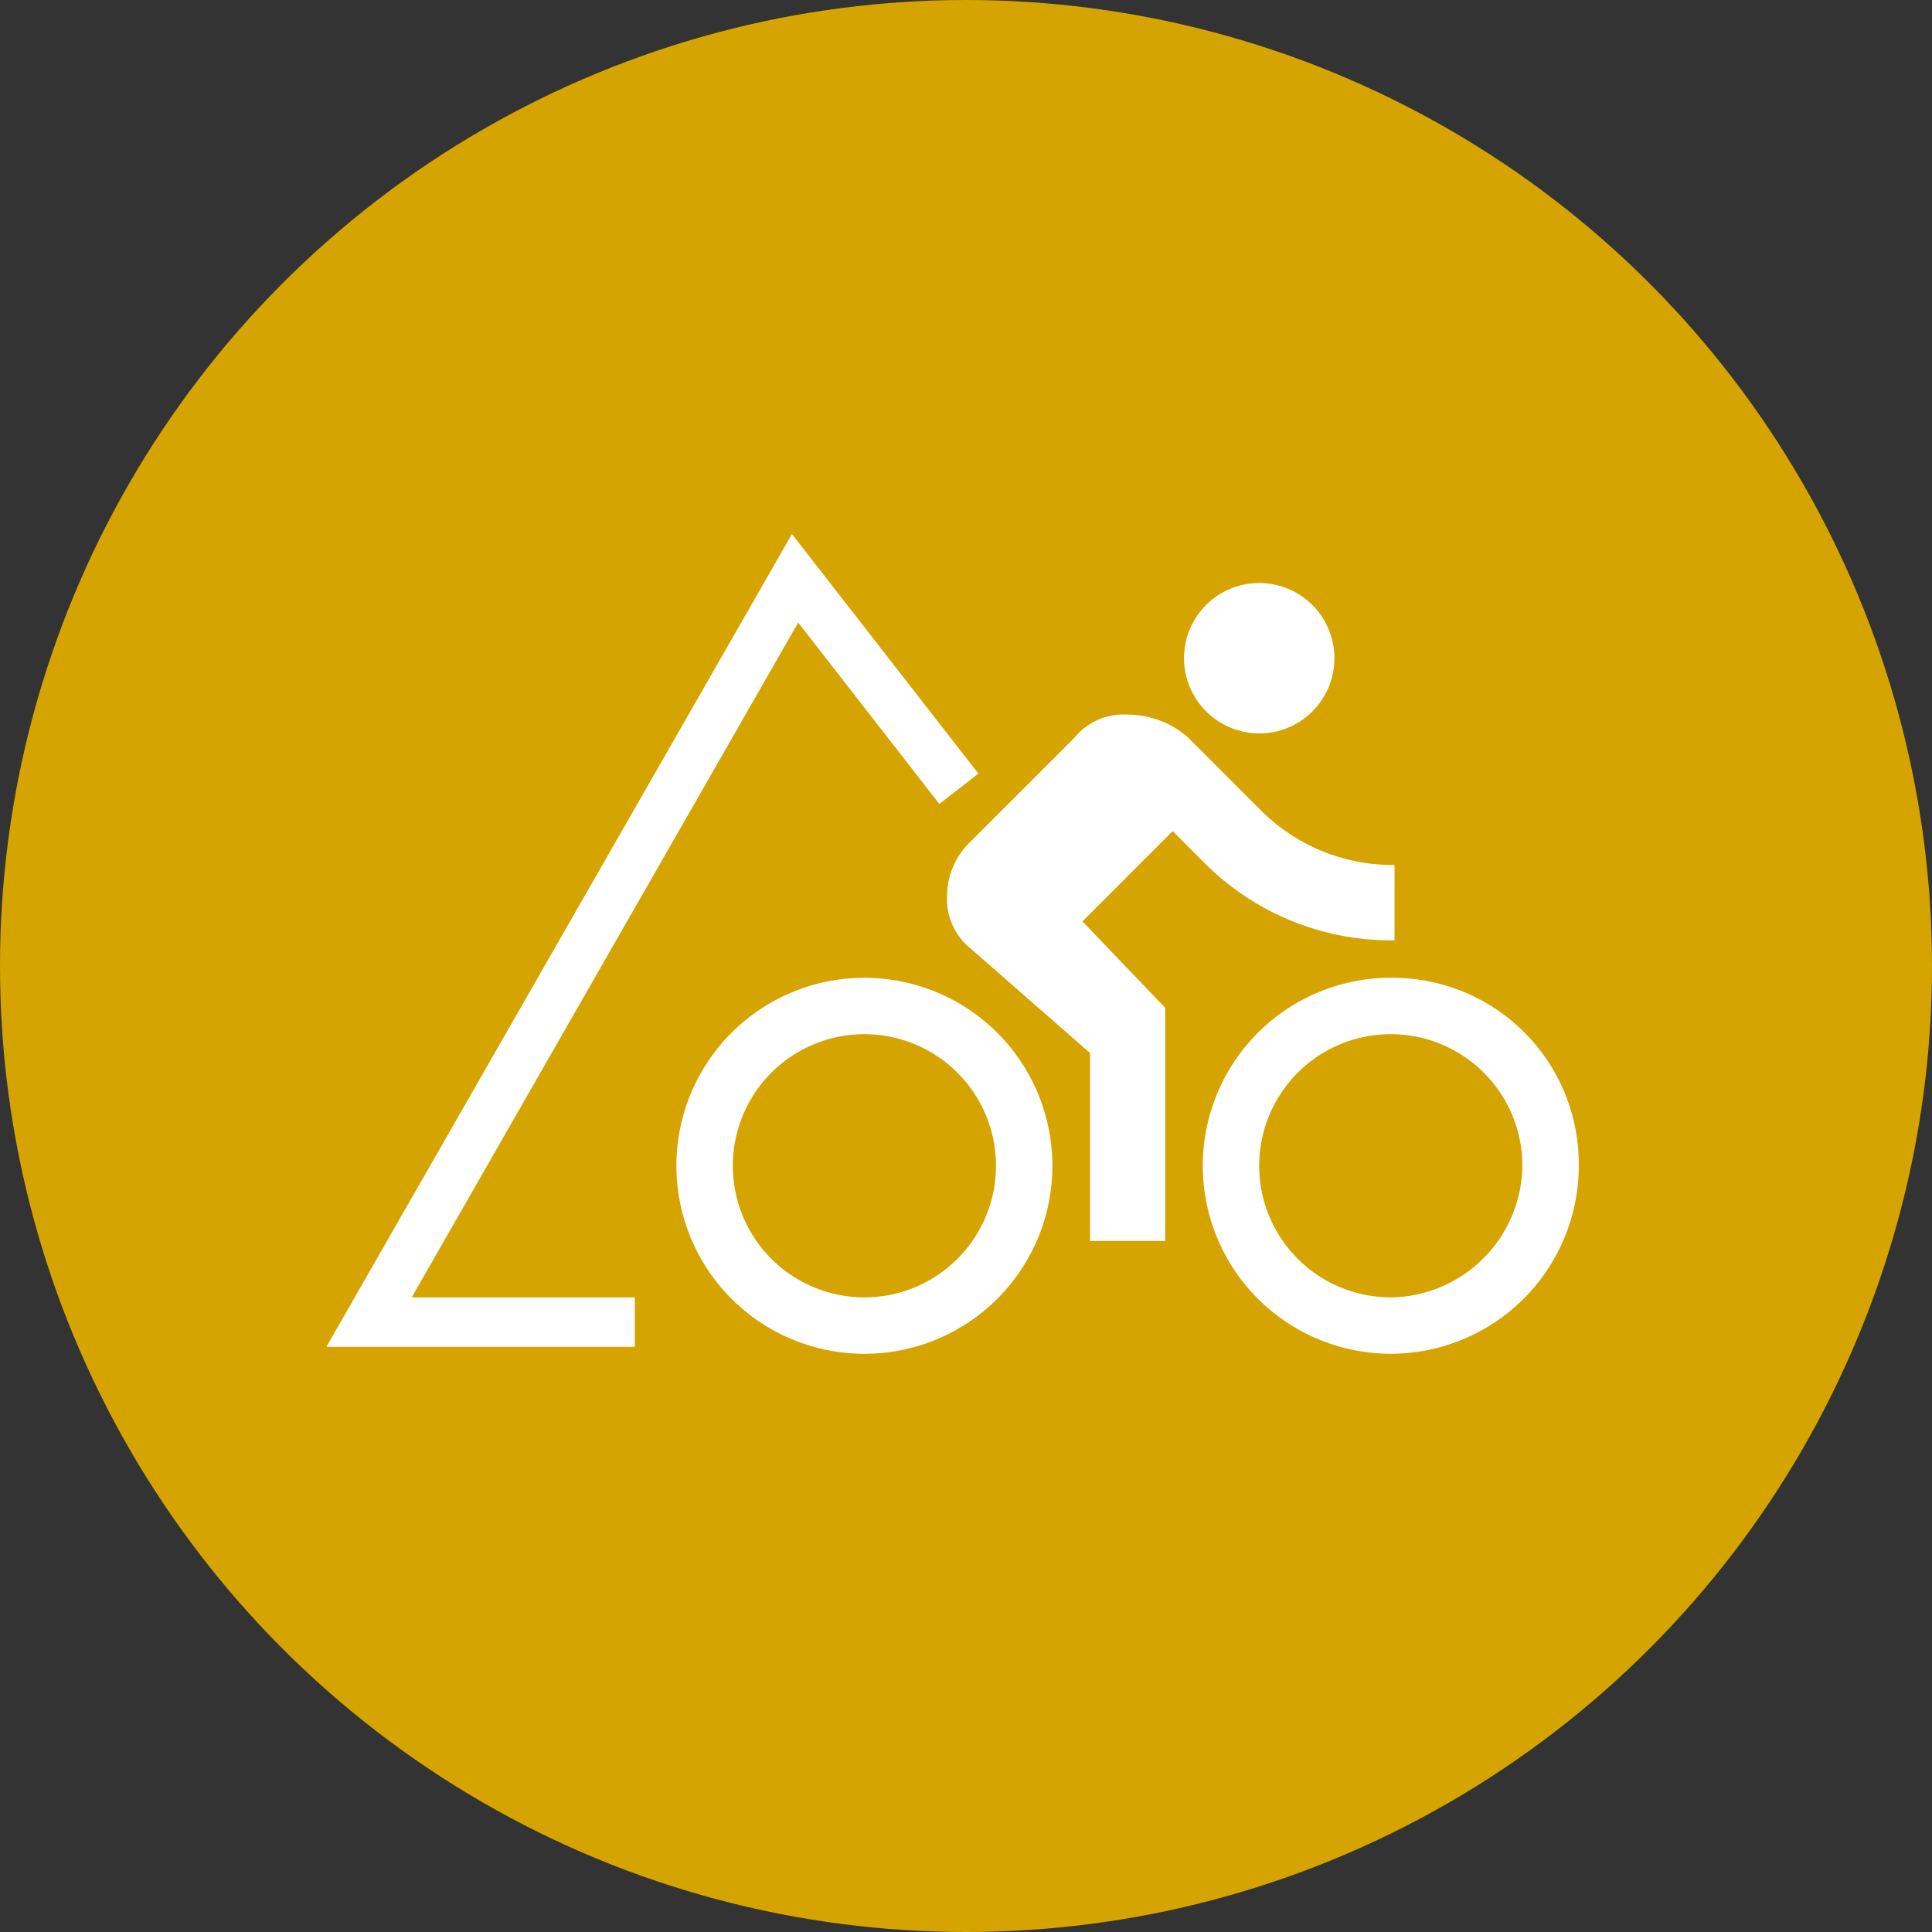 <svg xmlns="http://www.w3.org/2000/svg" width="78.18" height="78.18" viewBox="0 0 78.18 78.18"><rect x="0" y="0" width="78.18" height="78.18" fill="#333333" stroke="none"/><defs><style>.a{fill:#d5a400;}.b{fill:#fff;}.c{fill:none;stroke:#fff;stroke-width:2px;}</style></defs><circle class="a" cx="39.09" cy="39.09" r="39.09"/><g transform="translate(14.933 23.401)"><path class="b" d="M23.583,8.336A3.043,3.043,0,1,0,20.54,5.293,3.052,3.052,0,0,0,23.583,8.336ZM7.607,18.225a7.607,7.607,0,0,0,0,15.215,7.607,7.607,0,0,0,0-15.215Zm0,12.932a5.325,5.325,0,0,1,0-10.65,5.325,5.325,0,1,1,0,10.65Zm8.824-15.215,3.652-3.652L21.3,13.509a10.659,10.659,0,0,0,7.759,3.2V13.661a7.559,7.559,0,0,1-5.477-2.282L20.692,8.488a3.731,3.731,0,0,0-2.434-.913,2.553,2.553,0,0,0-2.13.913l-4.26,4.26a3,3,0,0,0-.913,2.13,2.553,2.553,0,0,0,.913,2.13l4.869,4.26v7.607h3.043V19.443Zm12.476,2.282a7.607,7.607,0,1,0,7.607,7.607A7.533,7.533,0,0,0,28.908,18.225Zm0,12.932a5.325,5.325,0,1,1,5.325-5.325A5.391,5.391,0,0,1,28.908,31.158Z" transform="translate(12.439 -2.059)"/><path class="c" d="M1501.451,15965.42l-6.628-8.518-17.24,30.1h10.756" transform="translate(-1477.583 -15956.902)"/></g></svg>